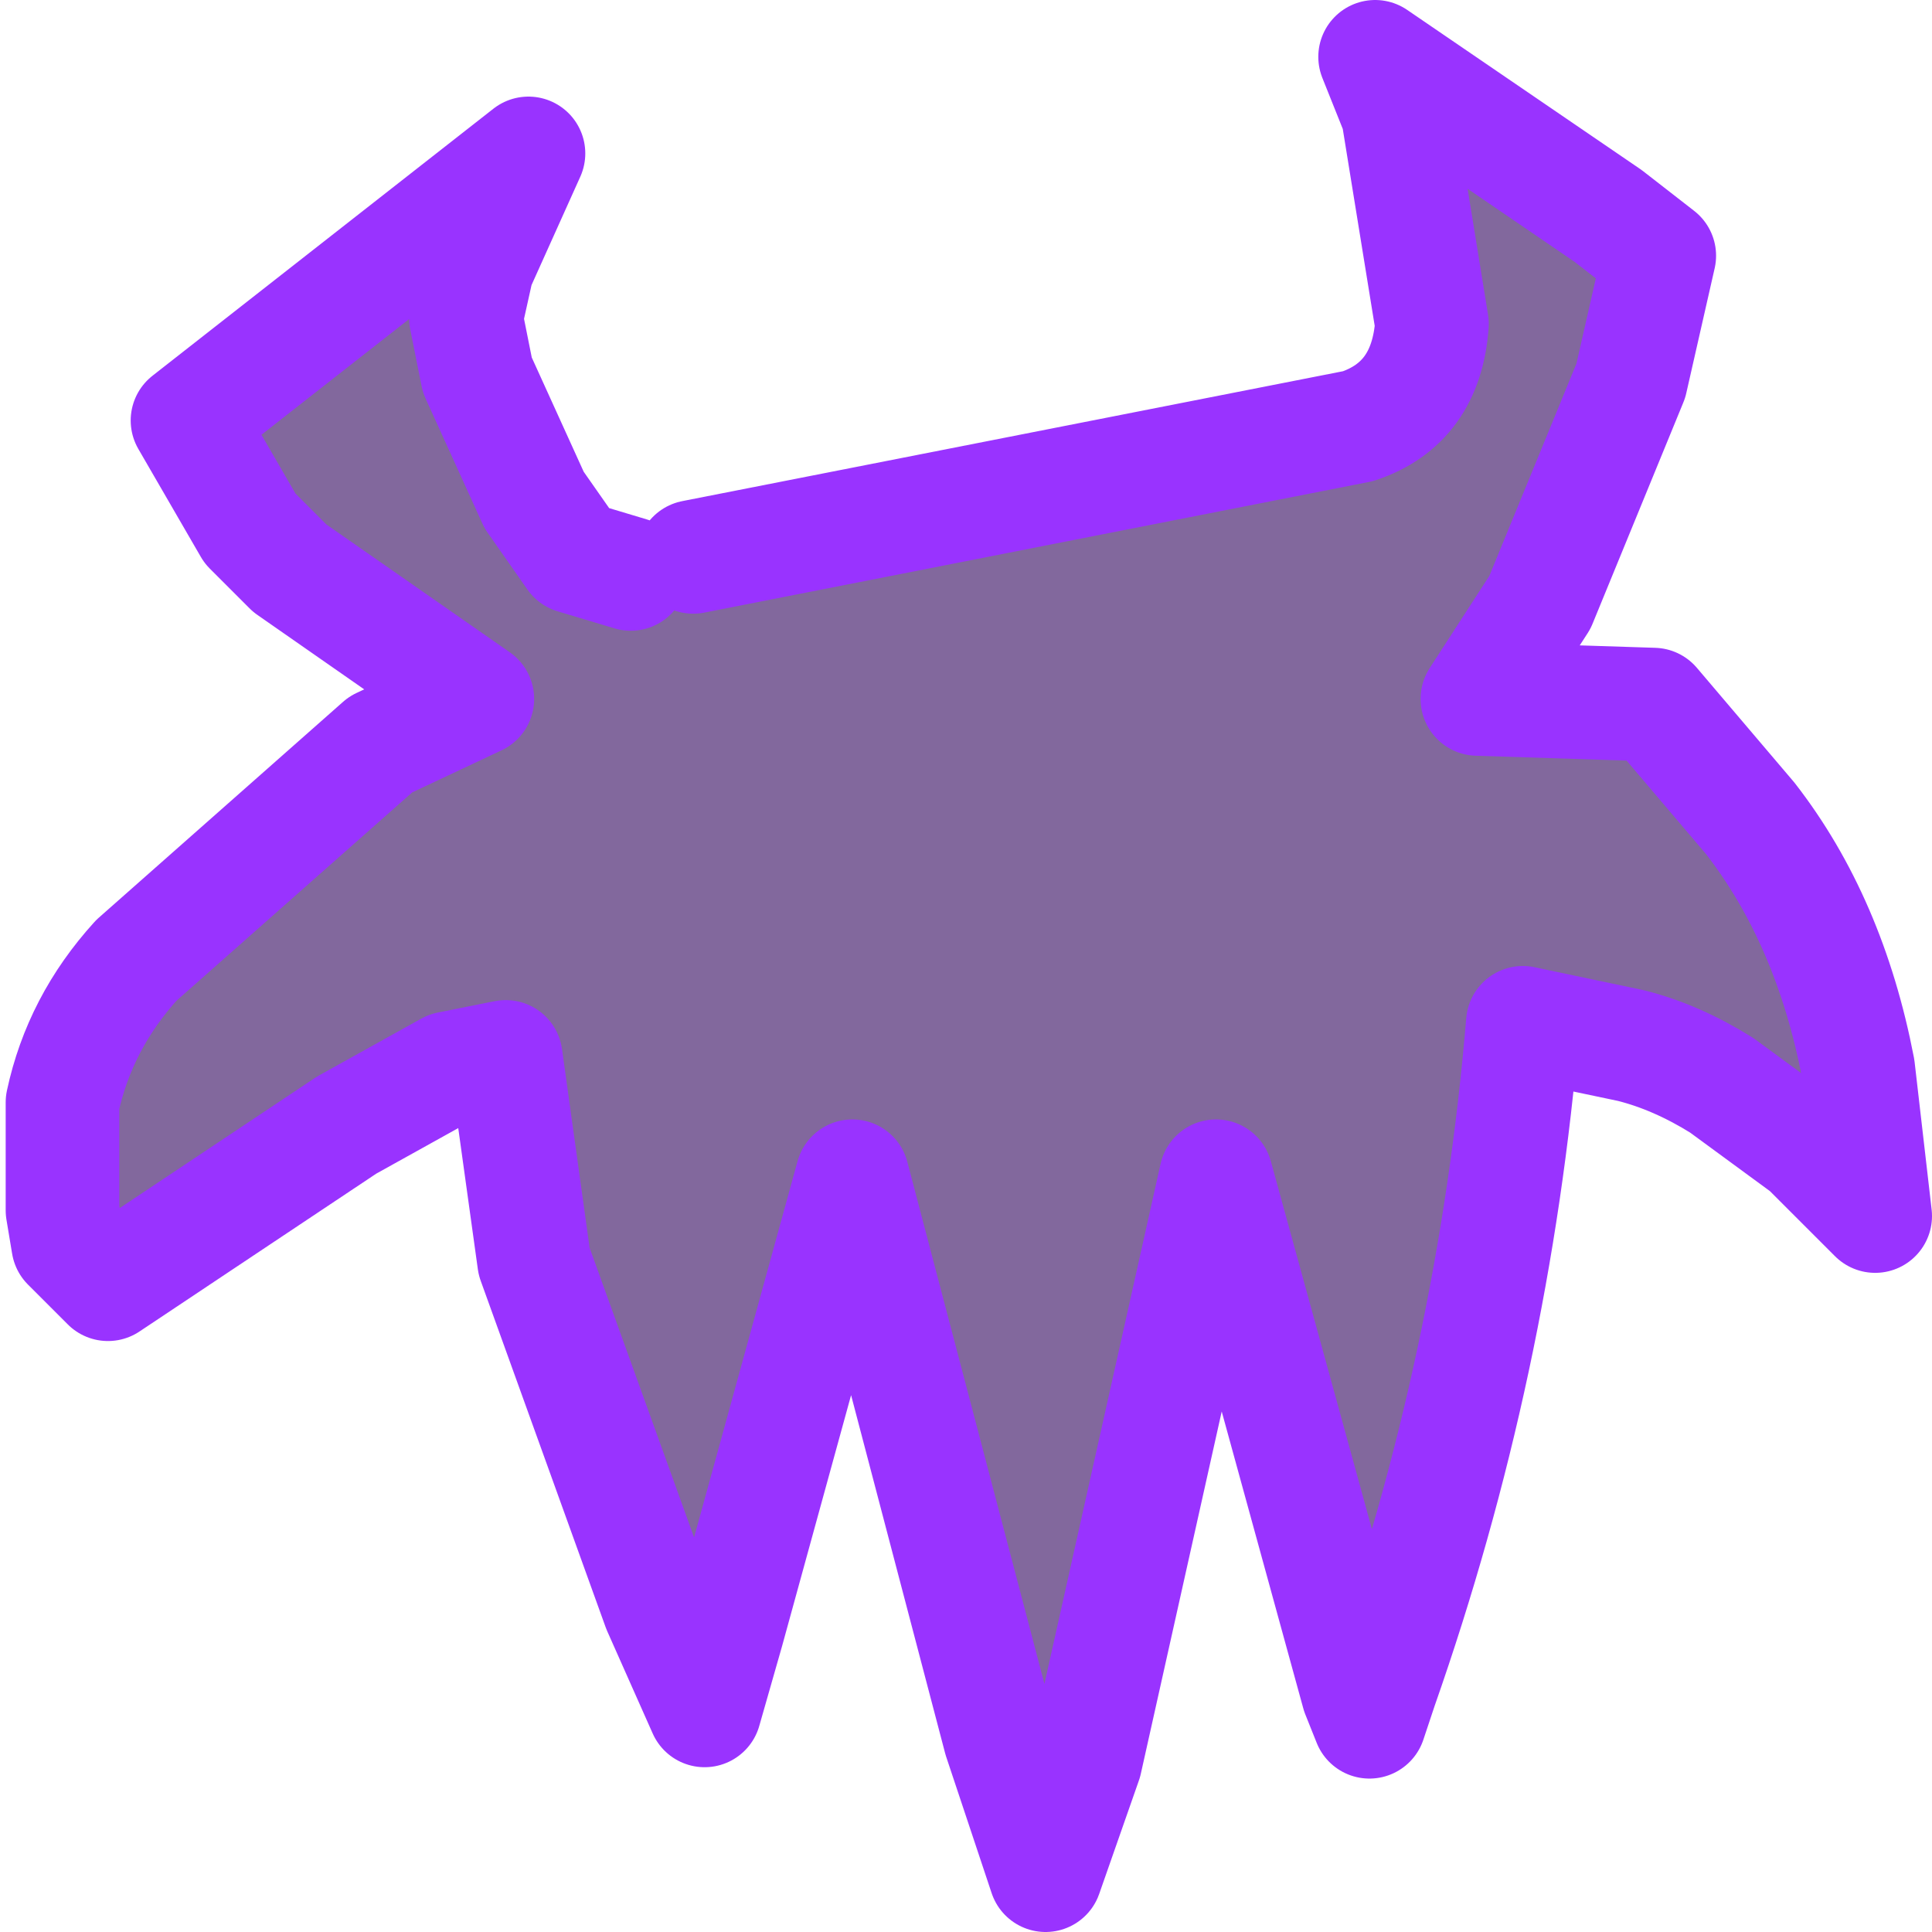 <?xml version="1.0" encoding="UTF-8" standalone="no"?>
<svg xmlns:xlink="http://www.w3.org/1999/xlink" height="17.0px" width="17.0px" xmlns="http://www.w3.org/2000/svg">
  <g transform="matrix(1.0, 0.0, 0.0, 1.0, 8.5, 8.5)">
    <path d="M1.05 7.0 L0.7 8.0 0.3 6.8 1.05 7.0" fill="#663399" fill-opacity="0.69" fill-rule="evenodd" stroke="none"/>
    <path d="M-2.4 -3.6 L3.45 -4.75 Q4.05 -4.95 4.1 -5.65 L3.8 -7.5 3.6 -8.0 5.65 -6.6 6.1 -6.25 5.85 -5.15 5.05 -3.2 4.5 -2.35 6.05 -2.3 6.9 -1.3 Q7.6 -0.4 7.85 0.9 L8.0 2.2 7.4 1.6 6.65 1.05 Q6.25 0.8 5.85 0.7 L4.9 0.5 Q4.65 3.5 3.65 6.35 L3.45 6.4 2.2 1.85 1.05 7.0 0.3 6.8 -1.0 1.85 -2.1 5.85 -2.7 5.65 -3.8 2.6 -4.05 0.8 -4.55 0.9 -5.45 1.4 -7.55 2.8 -7.9 2.45 -7.95 2.15 -7.95 1.2 Q-7.8 0.5 -7.3 -0.05 L-5.15 -1.95 -4.3 -2.35 -5.95 -3.5 -6.3 -3.85 -6.85 -4.8 -3.85 -7.15 -4.3 -6.15 -4.4 -5.7 -4.3 -5.2 -3.8 -4.1 -3.45 -3.6 -2.95 -3.45 -2.4 -3.6" fill="#4a2572" fill-opacity="0.69" fill-rule="evenodd" stroke="none"/>
    <path d="M3.65 6.35 Q4.65 3.5 4.9 0.5 L5.85 0.7 Q6.25 0.8 6.65 1.05 L7.4 1.6 8.0 2.2 7.85 0.9 Q7.6 -0.4 6.9 -1.3 L6.05 -2.3 4.5 -2.35 5.05 -3.2 5.85 -5.15 6.1 -6.25 5.65 -6.6 3.6 -8.0 3.8 -7.5 4.1 -5.65 Q4.05 -4.95 3.45 -4.75 L-2.4 -3.6 M-2.95 -3.45 L-3.45 -3.6 -3.8 -4.1 -4.3 -5.2 -4.4 -5.7 -4.3 -6.15 -3.85 -7.15 -6.85 -4.8 -6.3 -3.85 -5.95 -3.5 -4.3 -2.35 -5.15 -1.95 -7.3 -0.05 Q-7.8 0.5 -7.95 1.2 L-7.95 2.15 -7.9 2.45 -7.55 2.8 -5.45 1.4 -4.55 0.9 -4.05 0.8 -3.8 2.6 -2.7 5.65 -2.3 6.55 -2.1 5.85 -1.0 1.85 0.3 6.8 M1.05 7.0 L2.2 1.85 3.45 6.4 M3.65 6.35 L3.55 6.65 3.45 6.4 M1.05 7.0 L0.7 8.0 0.3 6.8" fill="none" stroke="#9933ff" stroke-linecap="round" stroke-linejoin="round" stroke-width="1.0"/>
  </g>
</svg>
